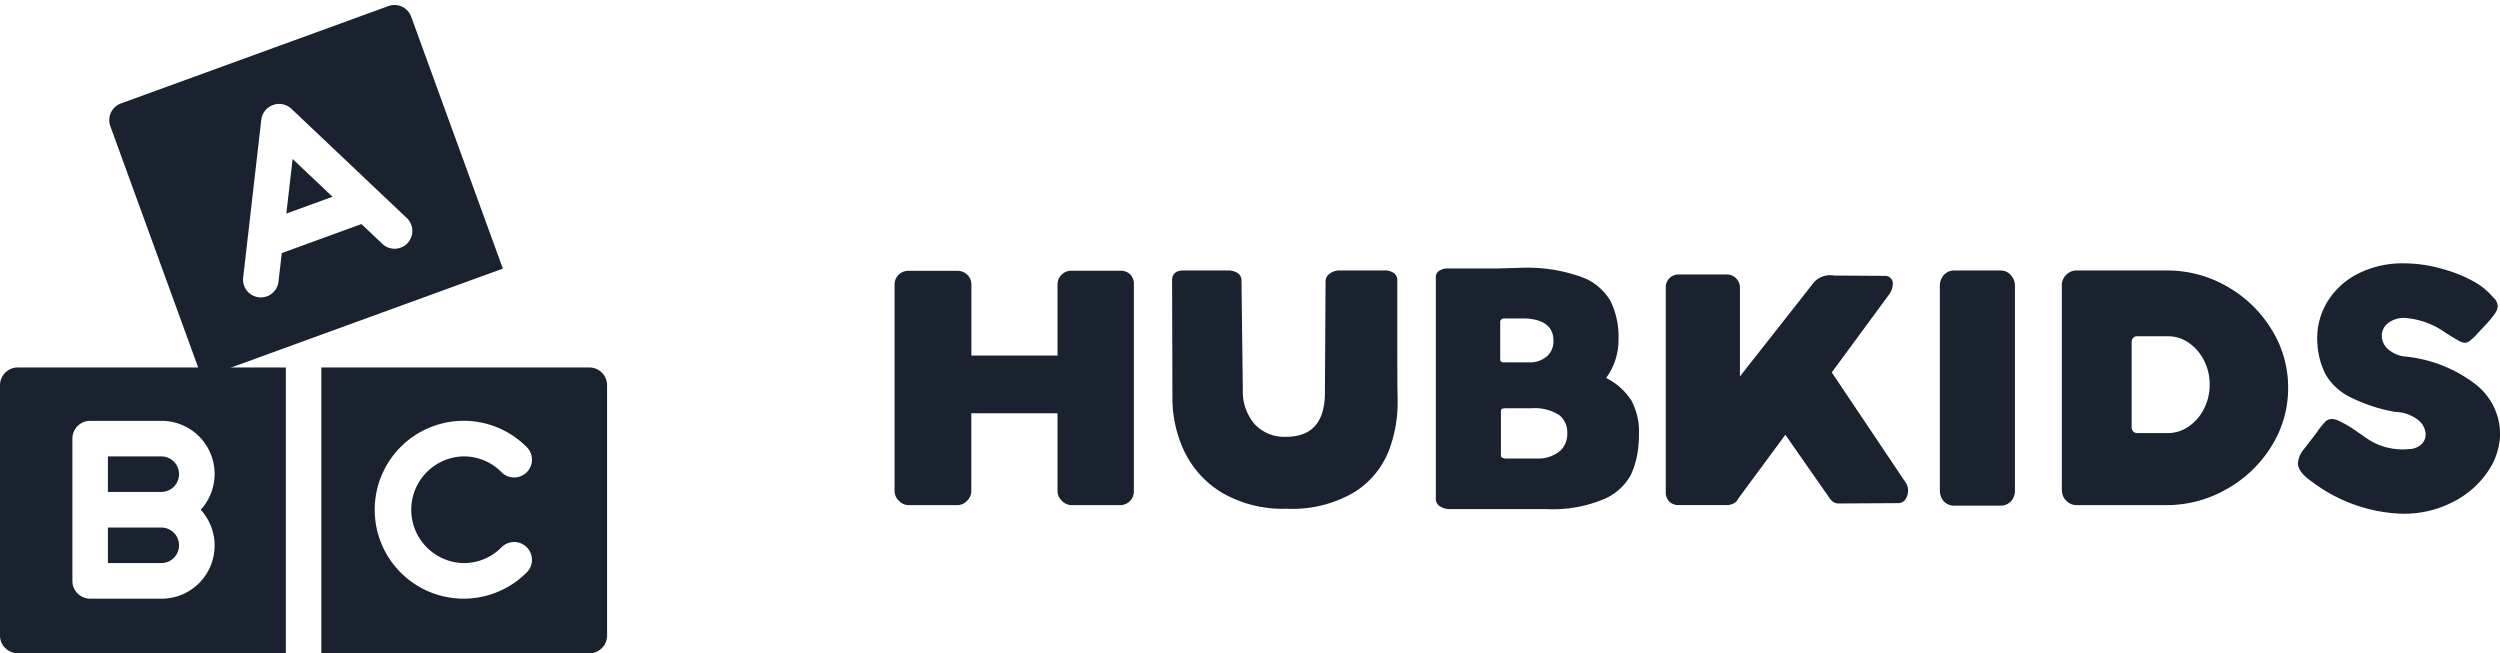 <svg xmlns="http://www.w3.org/2000/svg" width="134.689" height="35.192" viewBox="0 0 134.689 35.192"><g transform="translate(-5.068 -28.224)"><g transform="translate(5.068 28.224)"><g transform="translate(5.617 5.899) rotate(-20)"><path d="M0,2.648H2.648L1.324,0Z" transform="translate(7.3 5.976)" fill="#1a222f"/><path d="M16.289,0H.958A.958.958,0,0,0,0,.958V15.4H17.248V.958A.958.958,0,0,0,16.289,0Zm-3.4,12.356a.959.959,0,0,1-1.286-.429l-.693-1.387H6.342l-.693,1.387a.958.958,0,0,1-1.714-.857L7.767,3.4a.968.968,0,0,1,1.714,0l3.833,7.666A.959.959,0,0,1,12.885,12.356Z" transform="translate(0 0)" fill="#1a222f"/></g><g transform="translate(0 19.797)"><path d="M94.833,346.958a.959.959,0,0,0-.958-.958H91v1.916h2.875A.959.959,0,0,0,94.833,346.958Z" transform="translate(-85.187 -341.209)" fill="#1a222f"/><path d="M15.4,271H.958a.958.958,0,0,0-.958.958v13.479a.958.958,0,0,0,.958.958H15.4ZM8.688,283.457H4.855A.958.958,0,0,1,3.9,282.5v-7.666a.958.958,0,0,1,.958-.958H8.688a2.862,2.862,0,0,1,2.127,4.791,2.862,2.862,0,0,1-2.127,4.791Z" transform="translate(0 -271)" fill="#1a222f"/><path d="M93.875,406H91v1.916h2.875a.958.958,0,1,0,0-1.916Z" transform="translate(-85.187 -397.376)" fill="#1a222f"/><path d="M285.437,271H271v15.4h14.437a.958.958,0,0,0,.958-.958V271.958A.958.958,0,0,0,285.437,271Zm-6.771,10.54a2.845,2.845,0,0,0,2.031-.841.959.959,0,1,1,1.359,1.353,4.791,4.791,0,1,1,0-6.773.959.959,0,1,1-1.359,1.353,2.846,2.846,0,0,0-2.031-.841,2.875,2.875,0,0,0,0,5.749Z" transform="translate(-253.688 -271)" fill="#1a222f"/></g></g><path d="M14.213-14.724V-3.6A.735.735,0,0,1,14-3.059a.713.713,0,0,1-.524.217H10.854a.725.725,0,0,1-.524-.235A.725.725,0,0,1,10.1-3.6V-7.79H5.455V-3.6a.739.739,0,0,1-.226.524.715.715,0,0,1-.533.235H2.078a.725.725,0,0,1-.524-.235A.725.725,0,0,1,1.32-3.6V-14.724a.713.713,0,0,1,.217-.524.735.735,0,0,1,.542-.217H4.7a.735.735,0,0,1,.542.217.713.713,0,0,1,.217.524V-10.9H10.1v-3.828a.713.713,0,0,1,.217-.524.735.735,0,0,1,.542-.217h2.618a.732.732,0,0,1,.542.2A.732.732,0,0,1,14.213-14.724Zm2.077,6.067-.018-6.284q0-.542.614-.542h2.365a.939.939,0,0,1,.56.144.464.464,0,0,1,.2.4l.072,5.887A2.693,2.693,0,0,0,20.722-7.2a2.182,2.182,0,0,0,1.688.677q2.095,0,2.095-2.384l.036-6a.5.5,0,0,1,.226-.406.855.855,0,0,1,.533-.172h2.4a.826.826,0,0,1,.533.153.472.472,0,0,1,.172.424v2.672q0,2.492.009,3.106t.009.65a7.258,7.258,0,0,1-.5,2.772,4.615,4.615,0,0,1-1.86,2.185,6.563,6.563,0,0,1-3.62.876,6.5,6.5,0,0,1-3.458-.849A5.255,5.255,0,0,1,16.949-5.7,6.693,6.693,0,0,1,16.289-8.657ZM30.482-3.15V-15.14a.382.382,0,0,1,.181-.325.8.8,0,0,1,.469-.126h2.654l1.282-.036a8.636,8.636,0,0,1,3.241.488A2.965,2.965,0,0,1,39.9-13.822a4.362,4.362,0,0,1,.424,2,3.483,3.483,0,0,1-.668,2.131,3.419,3.419,0,0,1,1.363,1.219,3.529,3.529,0,0,1,.406,1.8,4.336,4.336,0,0,1-.018.451,4.664,4.664,0,0,1-.415,1.743,2.968,2.968,0,0,1-1.445,1.309,7.116,7.116,0,0,1-3.106.542h-5.2A.914.914,0,0,1,30.7-2.78.446.446,0,0,1,30.482-3.15Zm5.489-2.2a1.852,1.852,0,0,0,1.192-.4,1.253,1.253,0,0,0,.4-.975,1.177,1.177,0,0,0-.433-.966,2.455,2.455,0,0,0-1.481-.37h-1.39q-.271,0-.271.126v2.42a.135.135,0,0,0,.072.117.373.373,0,0,0,.2.045Zm-.451-5.182a1.39,1.39,0,0,0,.966-.343,1.087,1.087,0,0,0,.334-.813q0-1.138-1.517-1.21H34.148a.2.2,0,0,0-.135.054.162.162,0,0,0-.063.126v2.04a.122.122,0,0,0,.054.108.257.257,0,0,0,.144.036Zm20.4,6.916a.771.771,0,0,1-.135.46.465.465,0,0,1-.352.208l-3.25.018a.549.549,0,0,1-.451-.235l-2.42-3.467L46.77-3.186a.522.522,0,0,1-.244.253.783.783,0,0,1-.37.09H43.574a.7.7,0,0,1-.515-.19.7.7,0,0,1-.19-.515V-14.562a.685.685,0,0,1,.2-.506.685.685,0,0,1,.506-.2h2.582a.678.678,0,0,1,.5.208.678.678,0,0,1,.208.5v4.785l3.991-5.074a1.179,1.179,0,0,1,1.083-.361l2.781.018H54.7a.41.41,0,0,1,.4.451,1.017,1.017,0,0,1-.217.578l-3.07,4.171,4.009,5.977A.758.758,0,0,1,55.925-3.619Zm1.715-.018V-14.652a.853.853,0,0,1,.217-.587.735.735,0,0,1,.578-.244h2.474a.722.722,0,0,1,.551.244.833.833,0,0,1,.226.587V-3.637a.818.818,0,0,1-.226.6.749.749,0,0,1-.551.226H58.435a.764.764,0,0,1-.578-.226A.837.837,0,0,1,57.641-3.637Zm6.573,0V-14.688a.764.764,0,0,1,.235-.56.764.764,0,0,1,.56-.235h4.875a6.415,6.415,0,0,1,3.223.858,6.6,6.6,0,0,1,2.4,2.311A5.906,5.906,0,0,1,76.4-9.163a5.862,5.862,0,0,1-.9,3.151A6.655,6.655,0,0,1,73.079-3.7a6.464,6.464,0,0,1-3.232.858H65.008a.764.764,0,0,1-.56-.235A.764.764,0,0,1,64.213-3.637Zm5.706-3.088a1.964,1.964,0,0,0,1.111-.343,2.506,2.506,0,0,0,.831-.948,2.823,2.823,0,0,0,.316-1.327,2.8,2.8,0,0,0-.307-1.3,2.524,2.524,0,0,0-.822-.948,1.929,1.929,0,0,0-1.111-.352H68.258a.267.267,0,0,0-.208.09.338.338,0,0,0-.081.235V-7.05a.338.338,0,0,0,.081.235.267.267,0,0,0,.208.09ZM76.926-5.1a1.337,1.337,0,0,1,.325-.758l.668-.867a4.643,4.643,0,0,1,.46-.587.518.518,0,0,1,.37-.172.988.988,0,0,1,.4.108,7,7,0,0,1,.65.361l.921.632a3.391,3.391,0,0,0,2.167.524,1.025,1.025,0,0,0,.677-.244.722.722,0,0,0,.244-.551,1.033,1.033,0,0,0-.433-.795,2.1,2.1,0,0,0-1.228-.415h.018a8.757,8.757,0,0,1-2.474-.822,3.143,3.143,0,0,1-1.264-1.183,4.087,4.087,0,0,1-.451-1.7,3.753,3.753,0,0,1,.506-2.176,4.066,4.066,0,0,1,1.661-1.553,5.282,5.282,0,0,1,2.492-.569,7.415,7.415,0,0,1,2.095.307,7.265,7.265,0,0,1,1.58.623,3.764,3.764,0,0,1,1.129.894.7.7,0,0,1,.253.469.721.721,0,0,1-.135.388,5.139,5.139,0,0,1-.46.569l-.524.56a3.219,3.219,0,0,1-.388.37.446.446,0,0,1-.262.1.728.728,0,0,1-.325-.108q-.2-.108-.388-.226l-.334-.208a4.233,4.233,0,0,0-2.185-.795,1.376,1.376,0,0,0-.912.28.854.854,0,0,0-.334.677.972.972,0,0,0,.325.713,1.634,1.634,0,0,0,.921.406,7.4,7.4,0,0,1,3.855,1.535,3.413,3.413,0,0,1,1.273,2.6,3.673,3.673,0,0,1-.677,2.086A4.974,4.974,0,0,1,85.259-3a5.735,5.735,0,0,1-2.682.623,8.467,8.467,0,0,1-4.857-1.7Q76.926-4.612,76.926-5.1Z" transform="translate(51.943 58.279)" fill="#1a222f"/></g></svg>